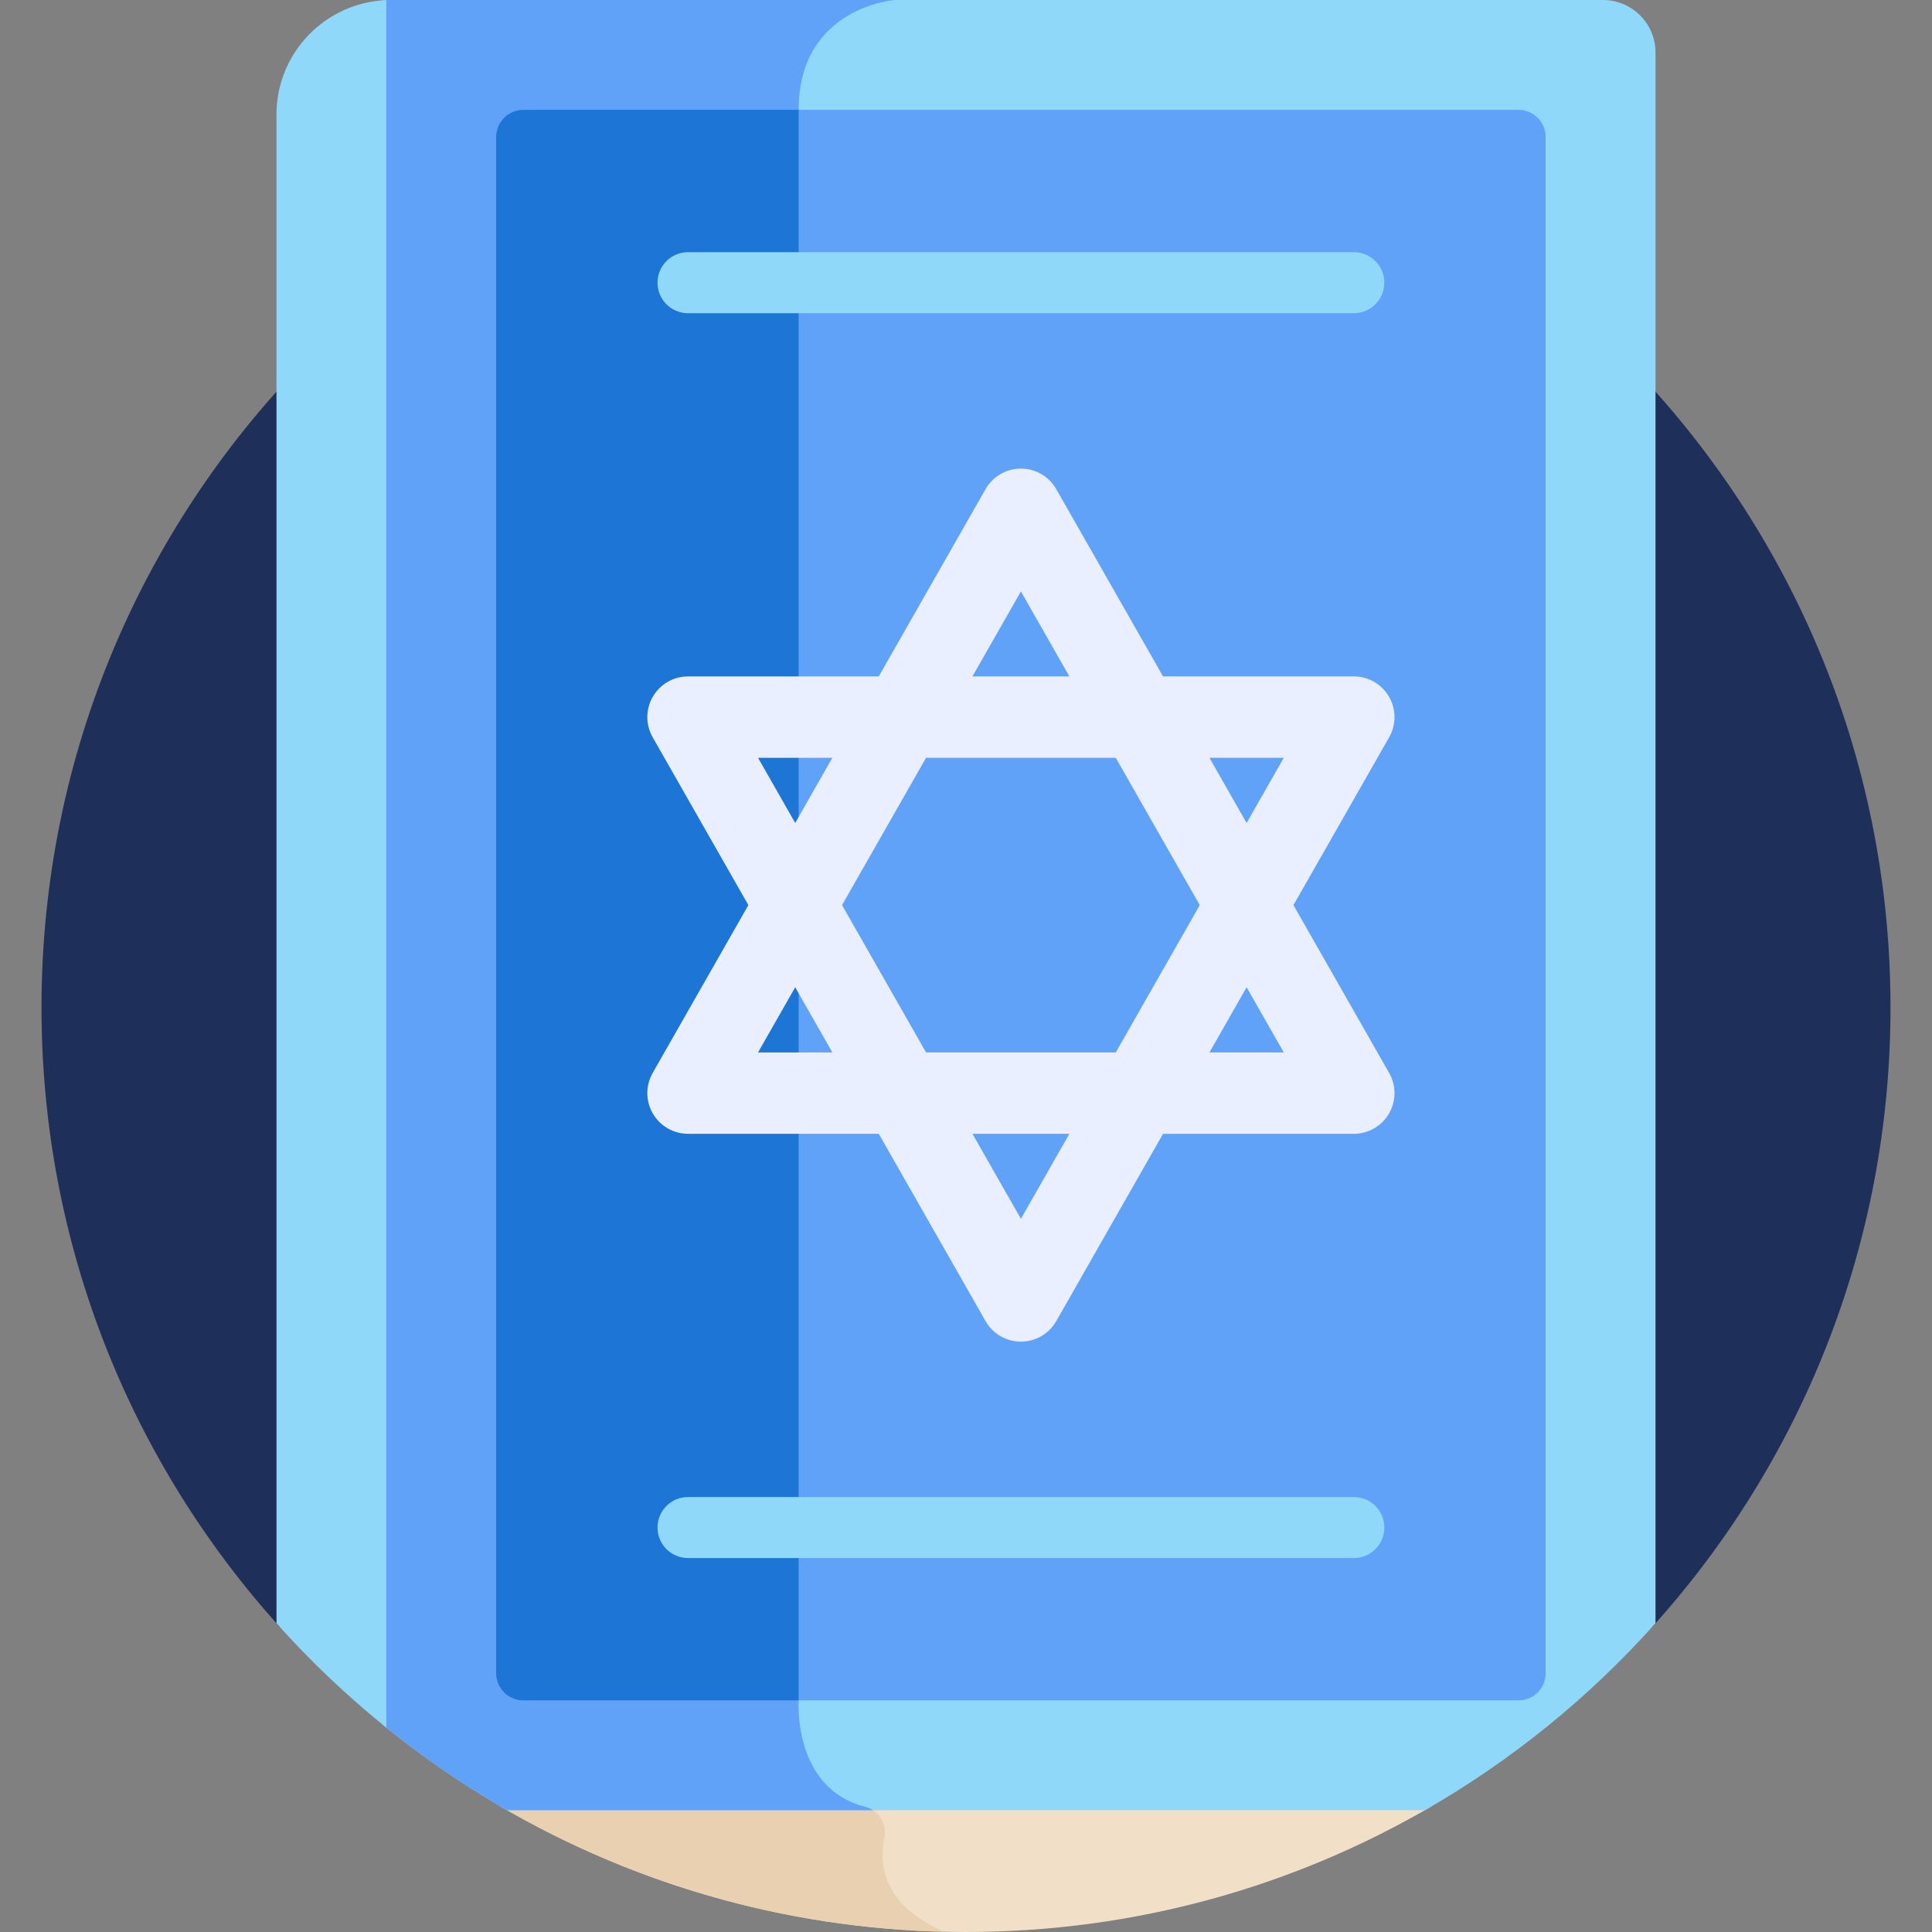 <svg id="Layer_1" enable-background="new 0 0 512 512" height="512" viewBox="0 0 512 512" width="512" xmlns="http://www.w3.org/2000/svg"><rect x="0" y="0" width="512" height="512" fill="#808080" stroke="none"/><g><path d="m437.841 431.183c39.251-43.446 63.159-101.021 63.159-164.183 0-135.31-109.69-245-245-245s-245 109.69-245 245c0 63.163 23.907 120.738 63.16 164.184h363.681z" fill="#1e2f59"/><path d="m132.545 478.651c36.253 21.192 78.432 33.349 123.455 33.349s87.202-12.157 123.455-33.349z" fill="#f1e0c7"/><path d="m234.357 486.954c.762-3.662-1.452-7.209-5.077-8.134-.198-.05-.38-.114-.573-.168h-96.161c34.712 20.291 74.859 32.291 117.732 33.275-16.312-7.02-17.405-17.842-15.921-24.973z" fill="#e8d0b1"/><path d="m134.387 479.729h243.225c22.968-13.159 43.592-29.937 61.115-49.546v-416.257c.001-7.691-6.233-13.926-13.924-13.926h-321.18c-.782 0-1.554.039-2.321.097v456.879c10.36 8.447 21.419 16.069 33.085 22.753z" fill="#90d8f9"/><path d="m211.653 29.109c0-27.196 25.406-29.109 25.406-29.109h-133.436c-.782 0-1.554.039-2.321.097v456.879c10.361 8.447 21.419 16.069 33.086 22.753h96.966c-.621-.401-1.314-.716-2.074-.91-19.31-4.927-17.627-28.2-17.627-28.2s0-394.314 0-421.51z" fill="#61a2f9"/><path d="m73.272 30.351v399.832c8.929 9.992 18.666 19.245 29.108 27.661v-457.812c-16.185.652-29.108 13.974-29.108 30.319z" fill="#90d8f9"/><path d="m402.404 29.109h-263.7c-3.985 0-7.216 3.231-7.216 7.216v407.08c0 3.985 3.23 7.216 7.216 7.216h263.7c3.985 0 7.216-3.231 7.216-7.216v-407.08c0-3.986-3.231-7.216-7.216-7.216z" fill="#61a2f9"/><path d="m131.488 36.325v407.08c0 3.985 3.23 7.216 7.216 7.216h72.949s0-394.316 0-421.511h-72.949c-3.985-.001-7.216 3.229-7.216 7.215z" fill="#1d75d6"/><g><path d="m358.776 300.468h-176.445c-3.841 0-7.392-2.044-9.322-5.365-1.929-3.322-1.946-7.419-.043-10.756l88.222-154.724c1.918-3.364 5.493-5.441 9.365-5.441s7.447 2.077 9.365 5.441l88.222 154.724c1.903 3.336 1.886 7.434-.043 10.756s-5.48 5.365-9.321 5.365zm-157.887-21.562h139.329l-69.665-122.178z" fill="#e9efff"/></g><g><path d="m270.554 355.547c-3.872 0-7.447-2.077-9.365-5.441l-88.222-154.725c-1.903-3.336-1.886-7.434.043-10.756 1.93-3.322 5.481-5.365 9.322-5.365h176.445c3.841 0 7.392 2.043 9.322 5.365 1.929 3.322 1.946 7.419.043 10.756l-88.222 154.725c-1.919 3.364-5.494 5.441-9.366 5.441zm-69.665-154.725 69.665 122.179 69.665-122.179z" fill="#e9efff"/></g><g><path d="m358.776 83.001h-176.445c-4.465 0-8.086-3.62-8.086-8.086s3.62-8.086 8.086-8.086h176.445c4.466 0 8.086 3.62 8.086 8.086 0 4.467-3.62 8.086-8.086 8.086z" fill="#90d8f9"/></g><g><path d="m358.776 412.899h-176.445c-4.465 0-8.086-3.62-8.086-8.086s3.62-8.086 8.086-8.086h176.445c4.466 0 8.086 3.62 8.086 8.086s-3.62 8.086-8.086 8.086z" fill="#90d8f9"/></g></g></svg>